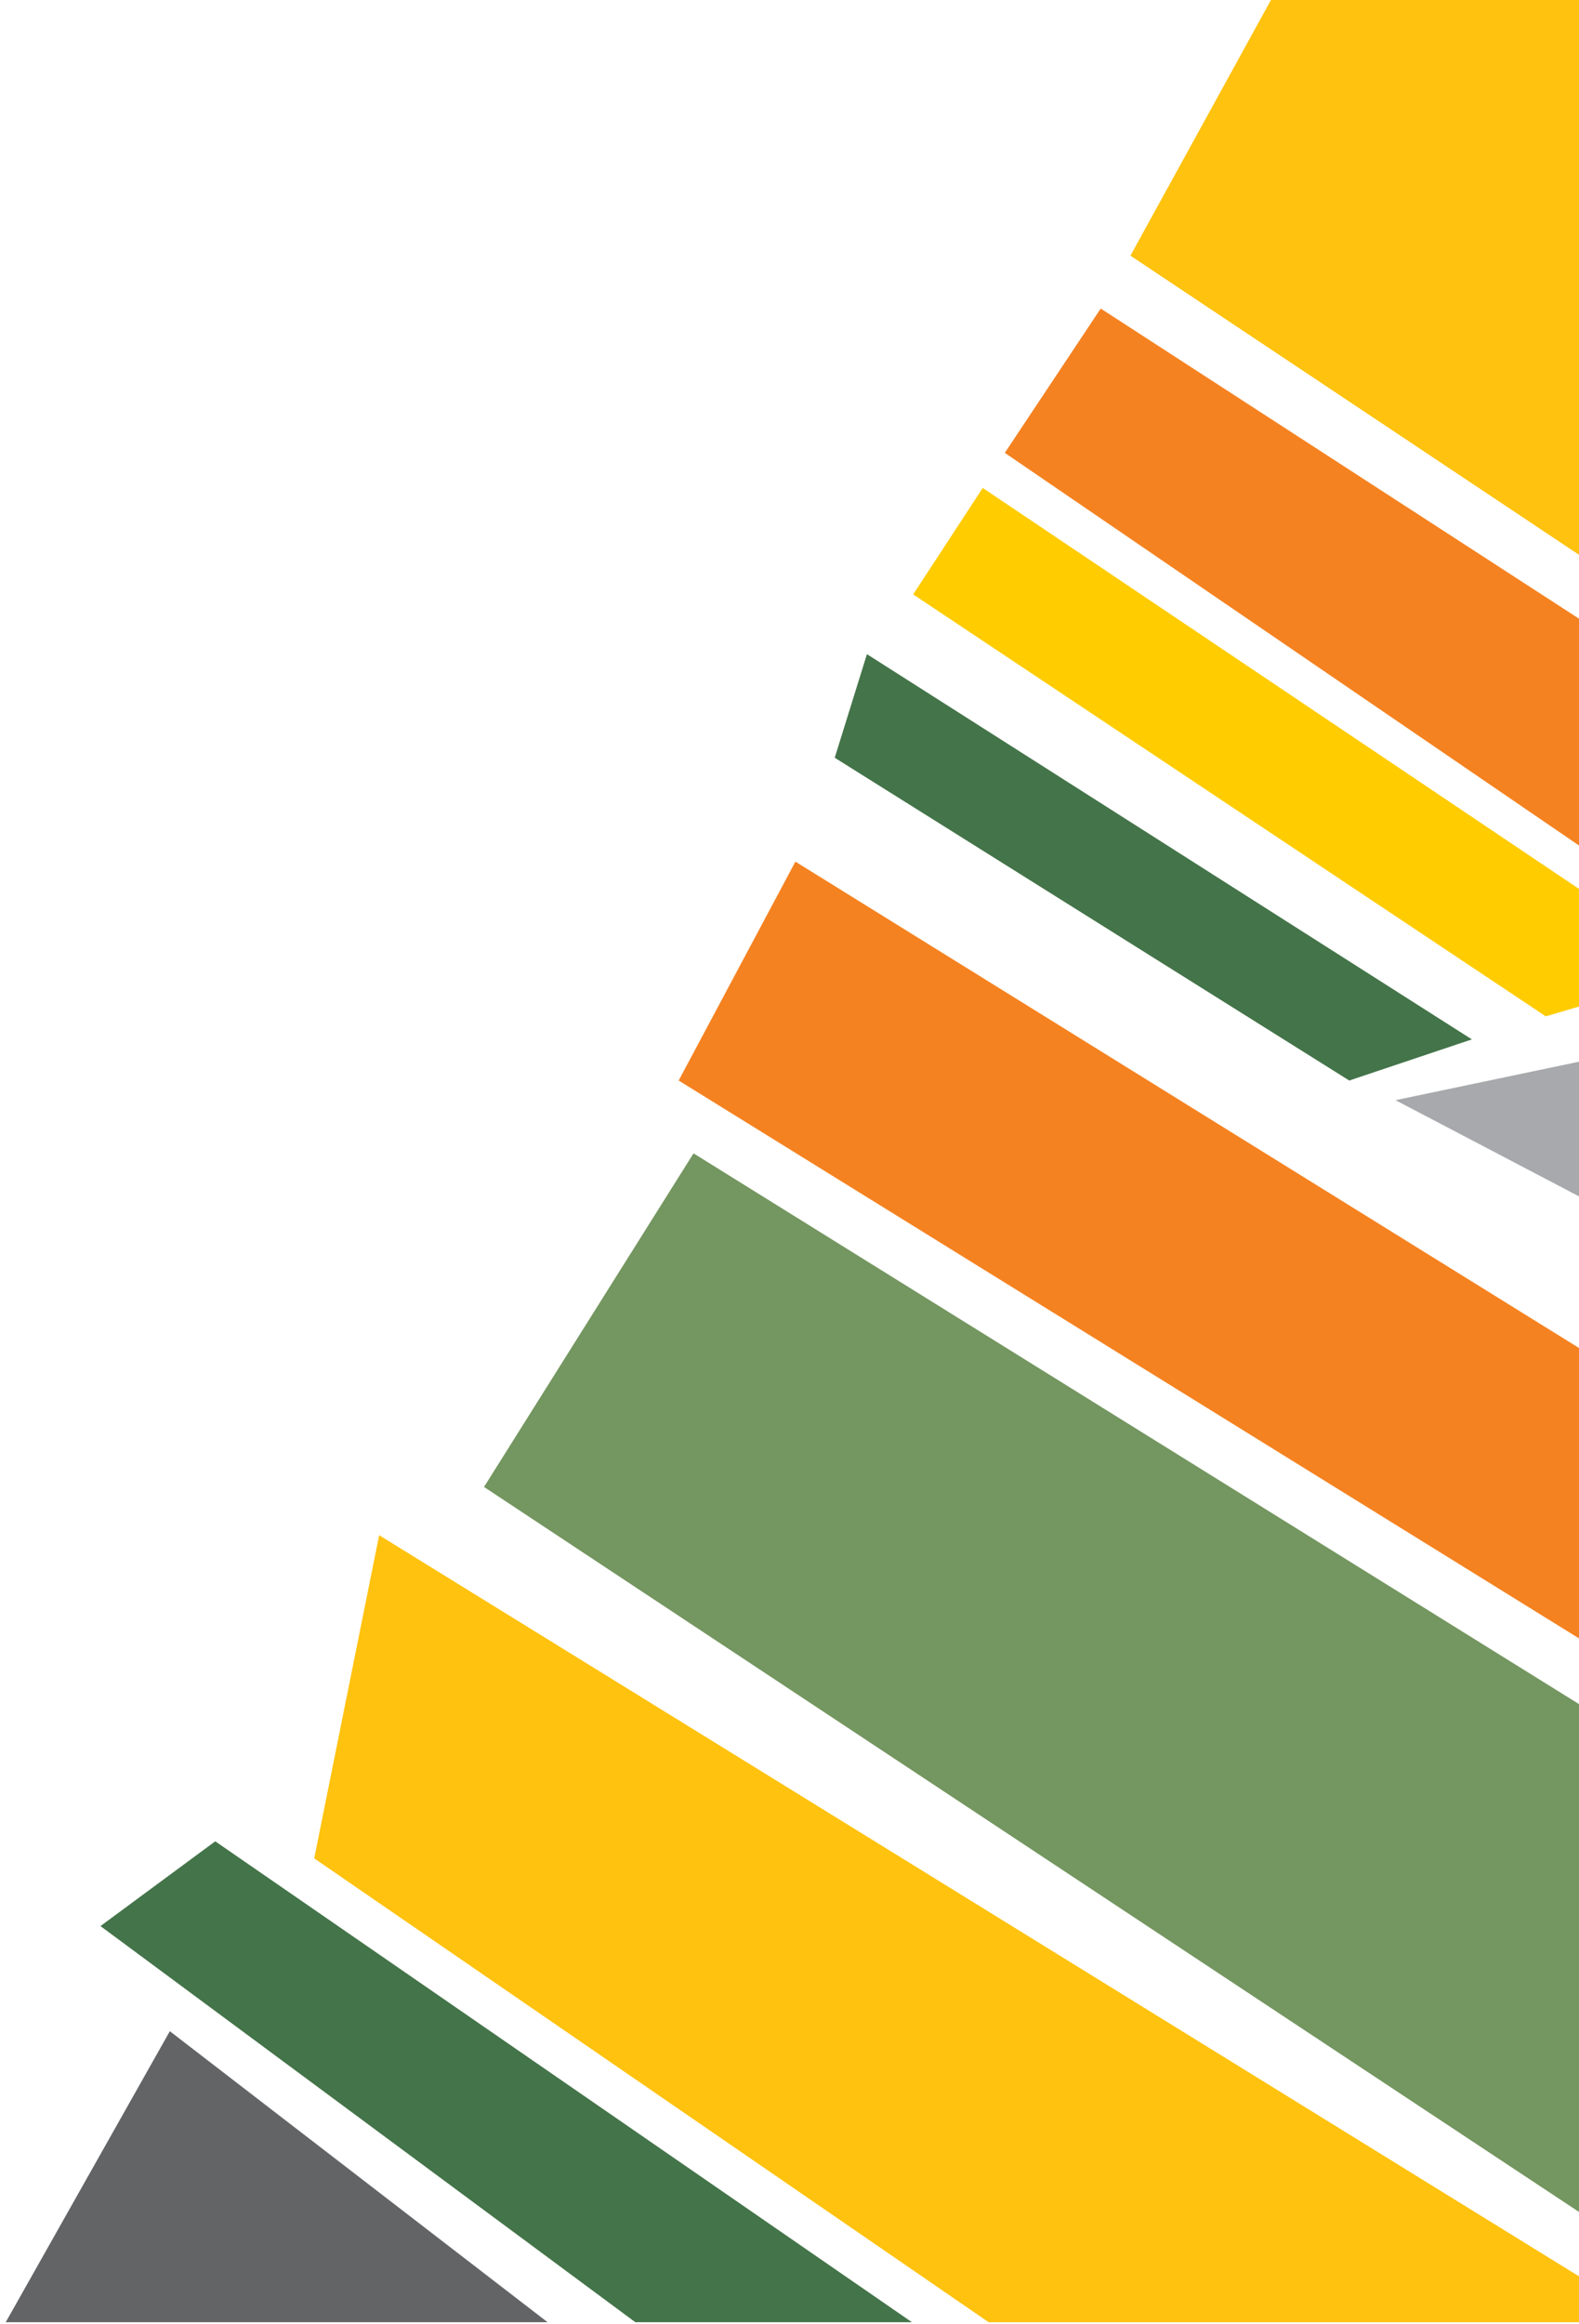 <svg width="208" height="306" viewBox="0 0 208 306" fill="none" xmlns="http://www.w3.org/2000/svg">
<path d="M89.4 142.277L207.999 215.73V177.493L104.778 113.455L89.4 142.277Z" fill="#F58220"/>
<path d="M41.392 244.701L130.229 305.774H207.998V299.733L49.944 202.145L41.392 244.701Z" fill="#FFC20E"/>
<path d="M63.758 195.792L207.999 291.254V224.385L91.359 151.867L63.758 195.792Z" fill="#749660"/>
<path d="M13.235 253.614L83.69 305.774H120.127L28.354 242.453L13.235 253.614Z" fill="#447449"/>
<path d="M0.754 305.774H72.133L22.372 267.457L0.754 305.774Z" fill="#636466"/>
<path d="M167.632 -0.387L148.91 33.664L207.999 73.051V-0.387H167.632Z" fill="#FFC20E"/>
<path d="M183.826 144.864L208 157.529V139.799L183.826 144.864Z" fill="#A7A9AC"/>
<path d="M132.364 59.629L207.999 111.328V81.462L144.995 40.626L132.364 59.629Z" fill="#F58220"/>
<path d="M120.292 78.266L203.622 133.826L208 132.539V117.044L129.455 64.248L120.292 78.266Z" fill="#FFCC00"/>
<path d="M114.2 86.136L193.887 136.86L177.735 142.278L109.958 99.775L114.2 86.136Z" fill="#447449"/>
</svg>
